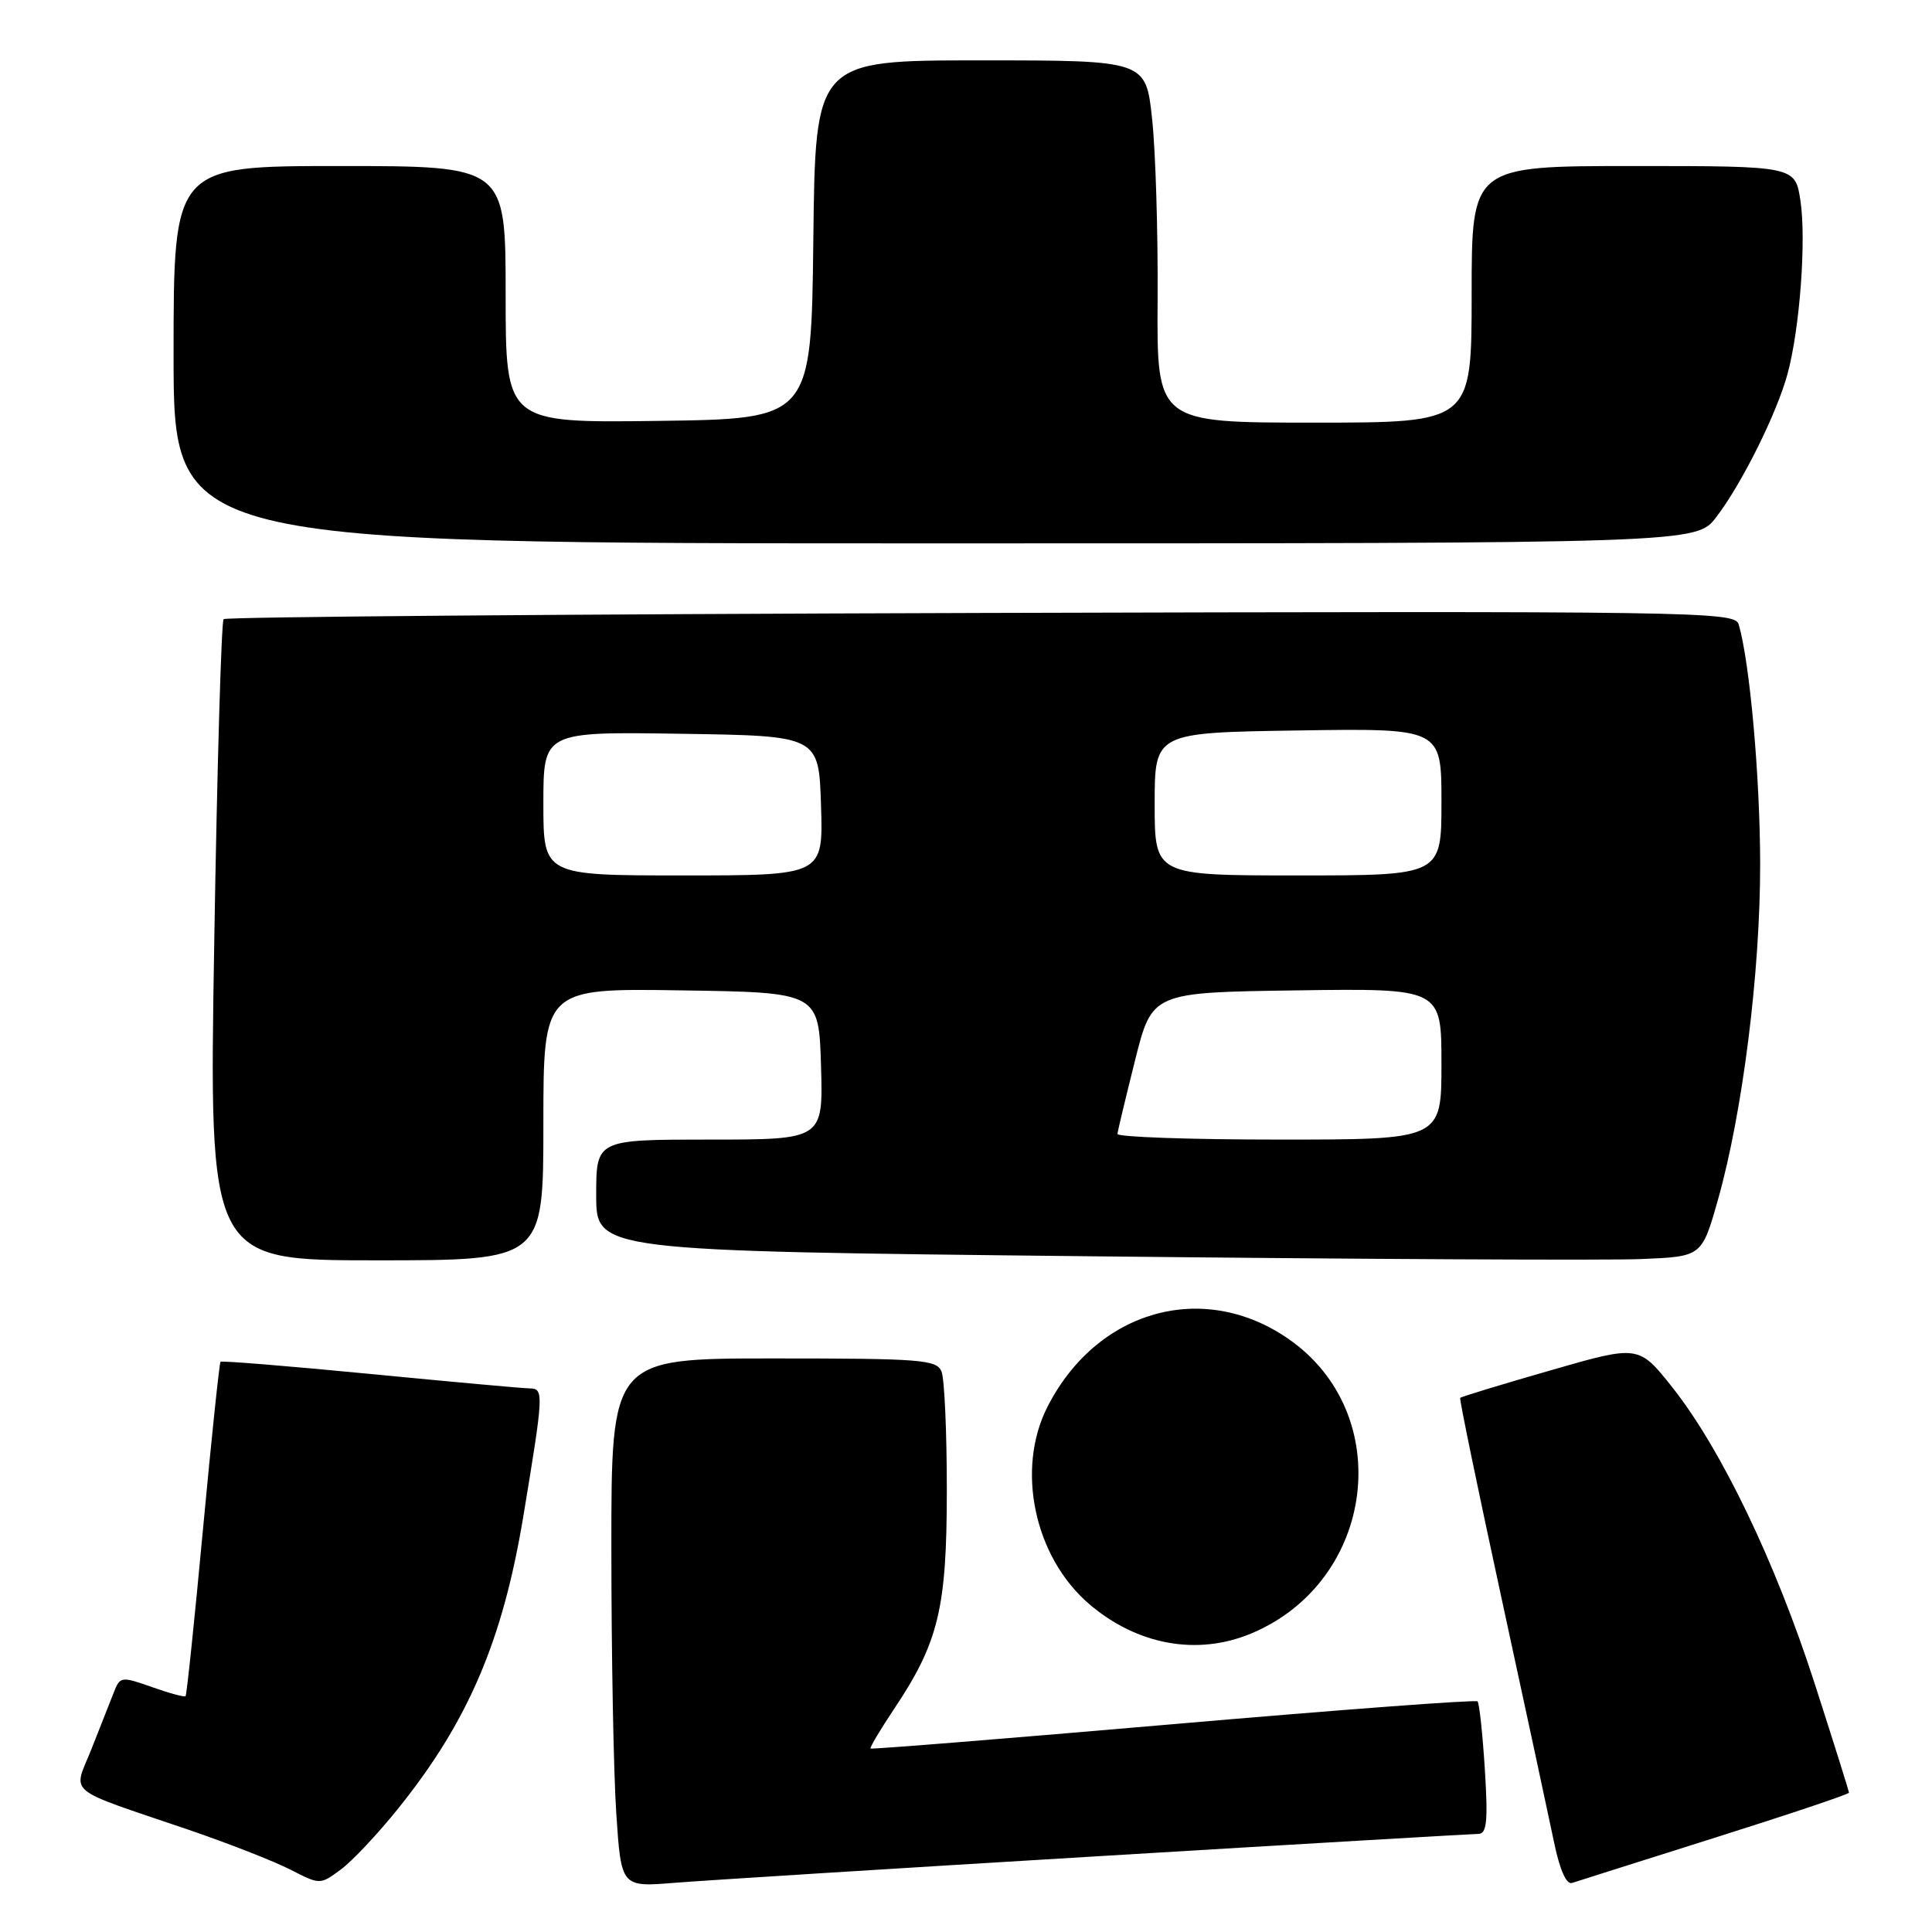 <?xml version="1.0" encoding="UTF-8" standalone="no"?>
<!DOCTYPE svg PUBLIC "-//W3C//DTD SVG 1.1//EN" "http://www.w3.org/Graphics/SVG/1.1/DTD/svg11.dtd" >
<svg xmlns="http://www.w3.org/2000/svg" xmlns:xlink="http://www.w3.org/1999/xlink" version="1.1" viewBox="0 0 256 256">
 <g >
 <path fill="currentColor"
d=" M 52.79 239.60 C 62.02 228.12 66.60 217.43 69.33 201.00 C 72.05 184.57 72.08 184.00 70.19 183.97 C 69.26 183.96 59.73 183.09 49.00 182.05 C 38.28 181.01 29.38 180.29 29.22 180.44 C 29.07 180.60 28.02 190.57 26.90 202.60 C 25.78 214.63 24.74 224.60 24.59 224.75 C 24.43 224.90 22.43 224.36 20.12 223.54 C 16.06 222.11 15.90 222.13 15.07 224.28 C 14.59 225.50 13.26 228.87 12.11 231.78 C 9.68 237.88 8.35 236.79 25.01 242.46 C 30.24 244.25 36.30 246.62 38.47 247.73 C 42.41 249.75 42.41 249.75 45.15 247.73 C 46.66 246.62 50.10 242.96 52.79 239.60 Z  M 145.50 245.96 C 172.45 244.33 195.13 243.01 195.89 243.00 C 197.01 243.00 197.18 241.34 196.75 234.44 C 196.45 229.73 196.02 225.68 195.78 225.44 C 195.53 225.20 177.39 226.56 155.46 228.46 C 133.53 230.36 115.48 231.81 115.35 231.69 C 115.23 231.56 116.62 229.22 118.45 226.48 C 124.38 217.60 125.45 213.14 125.46 197.50 C 125.46 189.80 125.15 182.71 124.76 181.75 C 124.13 180.16 122.10 180.00 102.53 180.00 C 81.00 180.00 81.00 180.00 81.01 205.25 C 81.01 219.14 81.30 234.90 81.66 240.28 C 82.31 250.06 82.31 250.06 89.40 249.48 C 93.31 249.17 118.55 247.58 145.50 245.96 Z  M 227.25 243.50 C 237.01 240.42 245.00 237.74 245.00 237.54 C 245.00 237.35 242.96 230.86 240.47 223.13 C 235.28 207.02 228.08 192.03 221.61 183.85 C 217.13 178.21 217.13 178.21 205.42 181.59 C 198.98 183.44 193.60 185.08 193.48 185.23 C 193.36 185.38 195.85 197.43 199.01 212.00 C 202.17 226.57 205.29 241.06 205.94 244.20 C 206.68 247.77 207.56 249.75 208.31 249.50 C 208.96 249.28 217.49 246.59 227.25 243.50 Z  M 165.78 216.45 C 182.29 209.56 185.08 187.30 170.68 177.38 C 159.40 169.60 145.33 173.59 138.80 186.40 C 134.58 194.67 137.04 206.31 144.33 212.55 C 150.68 217.98 158.64 219.43 165.78 216.45 Z  M 72.00 148.98 C 72.00 130.95 72.00 130.95 90.25 131.23 C 108.50 131.50 108.50 131.50 108.79 141.25 C 109.07 151.00 109.07 151.00 94.04 151.00 C 79.00 151.00 79.00 151.00 79.00 158.38 C 79.00 165.76 79.00 165.76 144.25 166.46 C 180.14 166.85 213.10 167.02 217.50 166.83 C 225.50 166.50 225.50 166.50 227.63 159.00 C 230.90 147.45 233.24 128.86 233.23 114.50 C 233.22 102.93 231.85 87.68 230.38 82.72 C 229.87 81.03 224.96 80.96 130.01 81.22 C 75.09 81.38 29.92 81.74 29.63 82.04 C 29.33 82.34 28.77 101.57 28.39 124.79 C 27.68 167.00 27.68 167.00 49.84 167.00 C 72.00 167.00 72.00 167.00 72.00 148.98 Z  M 227.43 68.50 C 230.83 64.05 235.48 54.68 236.87 49.50 C 238.49 43.47 239.35 31.83 238.57 26.62 C 237.88 22.00 237.88 22.00 216.44 22.00 C 195.00 22.00 195.00 22.00 195.00 39.00 C 195.00 56.00 195.00 56.00 174.14 56.00 C 153.28 56.00 153.28 56.00 153.39 39.75 C 153.45 30.81 153.12 20.01 152.66 15.75 C 151.83 8.00 151.83 8.00 129.93 8.00 C 108.04 8.00 108.04 8.00 107.77 31.75 C 107.50 55.50 107.50 55.50 87.25 55.77 C 67.00 56.04 67.00 56.04 67.00 39.02 C 67.00 22.00 67.00 22.00 45.00 22.00 C 23.00 22.00 23.00 22.00 23.00 47.00 C 23.00 72.00 23.00 72.00 123.88 72.00 C 224.76 72.00 224.76 72.00 227.43 68.50 Z  M 148.07 150.25 C 148.11 149.84 149.16 145.45 150.40 140.50 C 152.66 131.50 152.66 131.50 171.83 131.23 C 191.00 130.96 191.00 130.96 191.00 140.98 C 191.00 151.00 191.00 151.00 169.50 151.00 C 157.68 151.00 148.03 150.66 148.07 150.25 Z  M 72.00 106.48 C 72.00 96.95 72.00 96.95 90.25 97.23 C 108.50 97.50 108.50 97.50 108.79 106.75 C 109.08 116.00 109.08 116.00 90.54 116.00 C 72.00 116.00 72.00 116.00 72.00 106.48 Z  M 153.00 106.54 C 153.00 97.08 153.00 97.08 172.00 96.79 C 191.00 96.50 191.00 96.50 191.00 106.25 C 191.00 116.00 191.00 116.00 172.00 116.00 C 153.00 116.00 153.00 116.00 153.00 106.54 Z "/>
</g>
</svg>